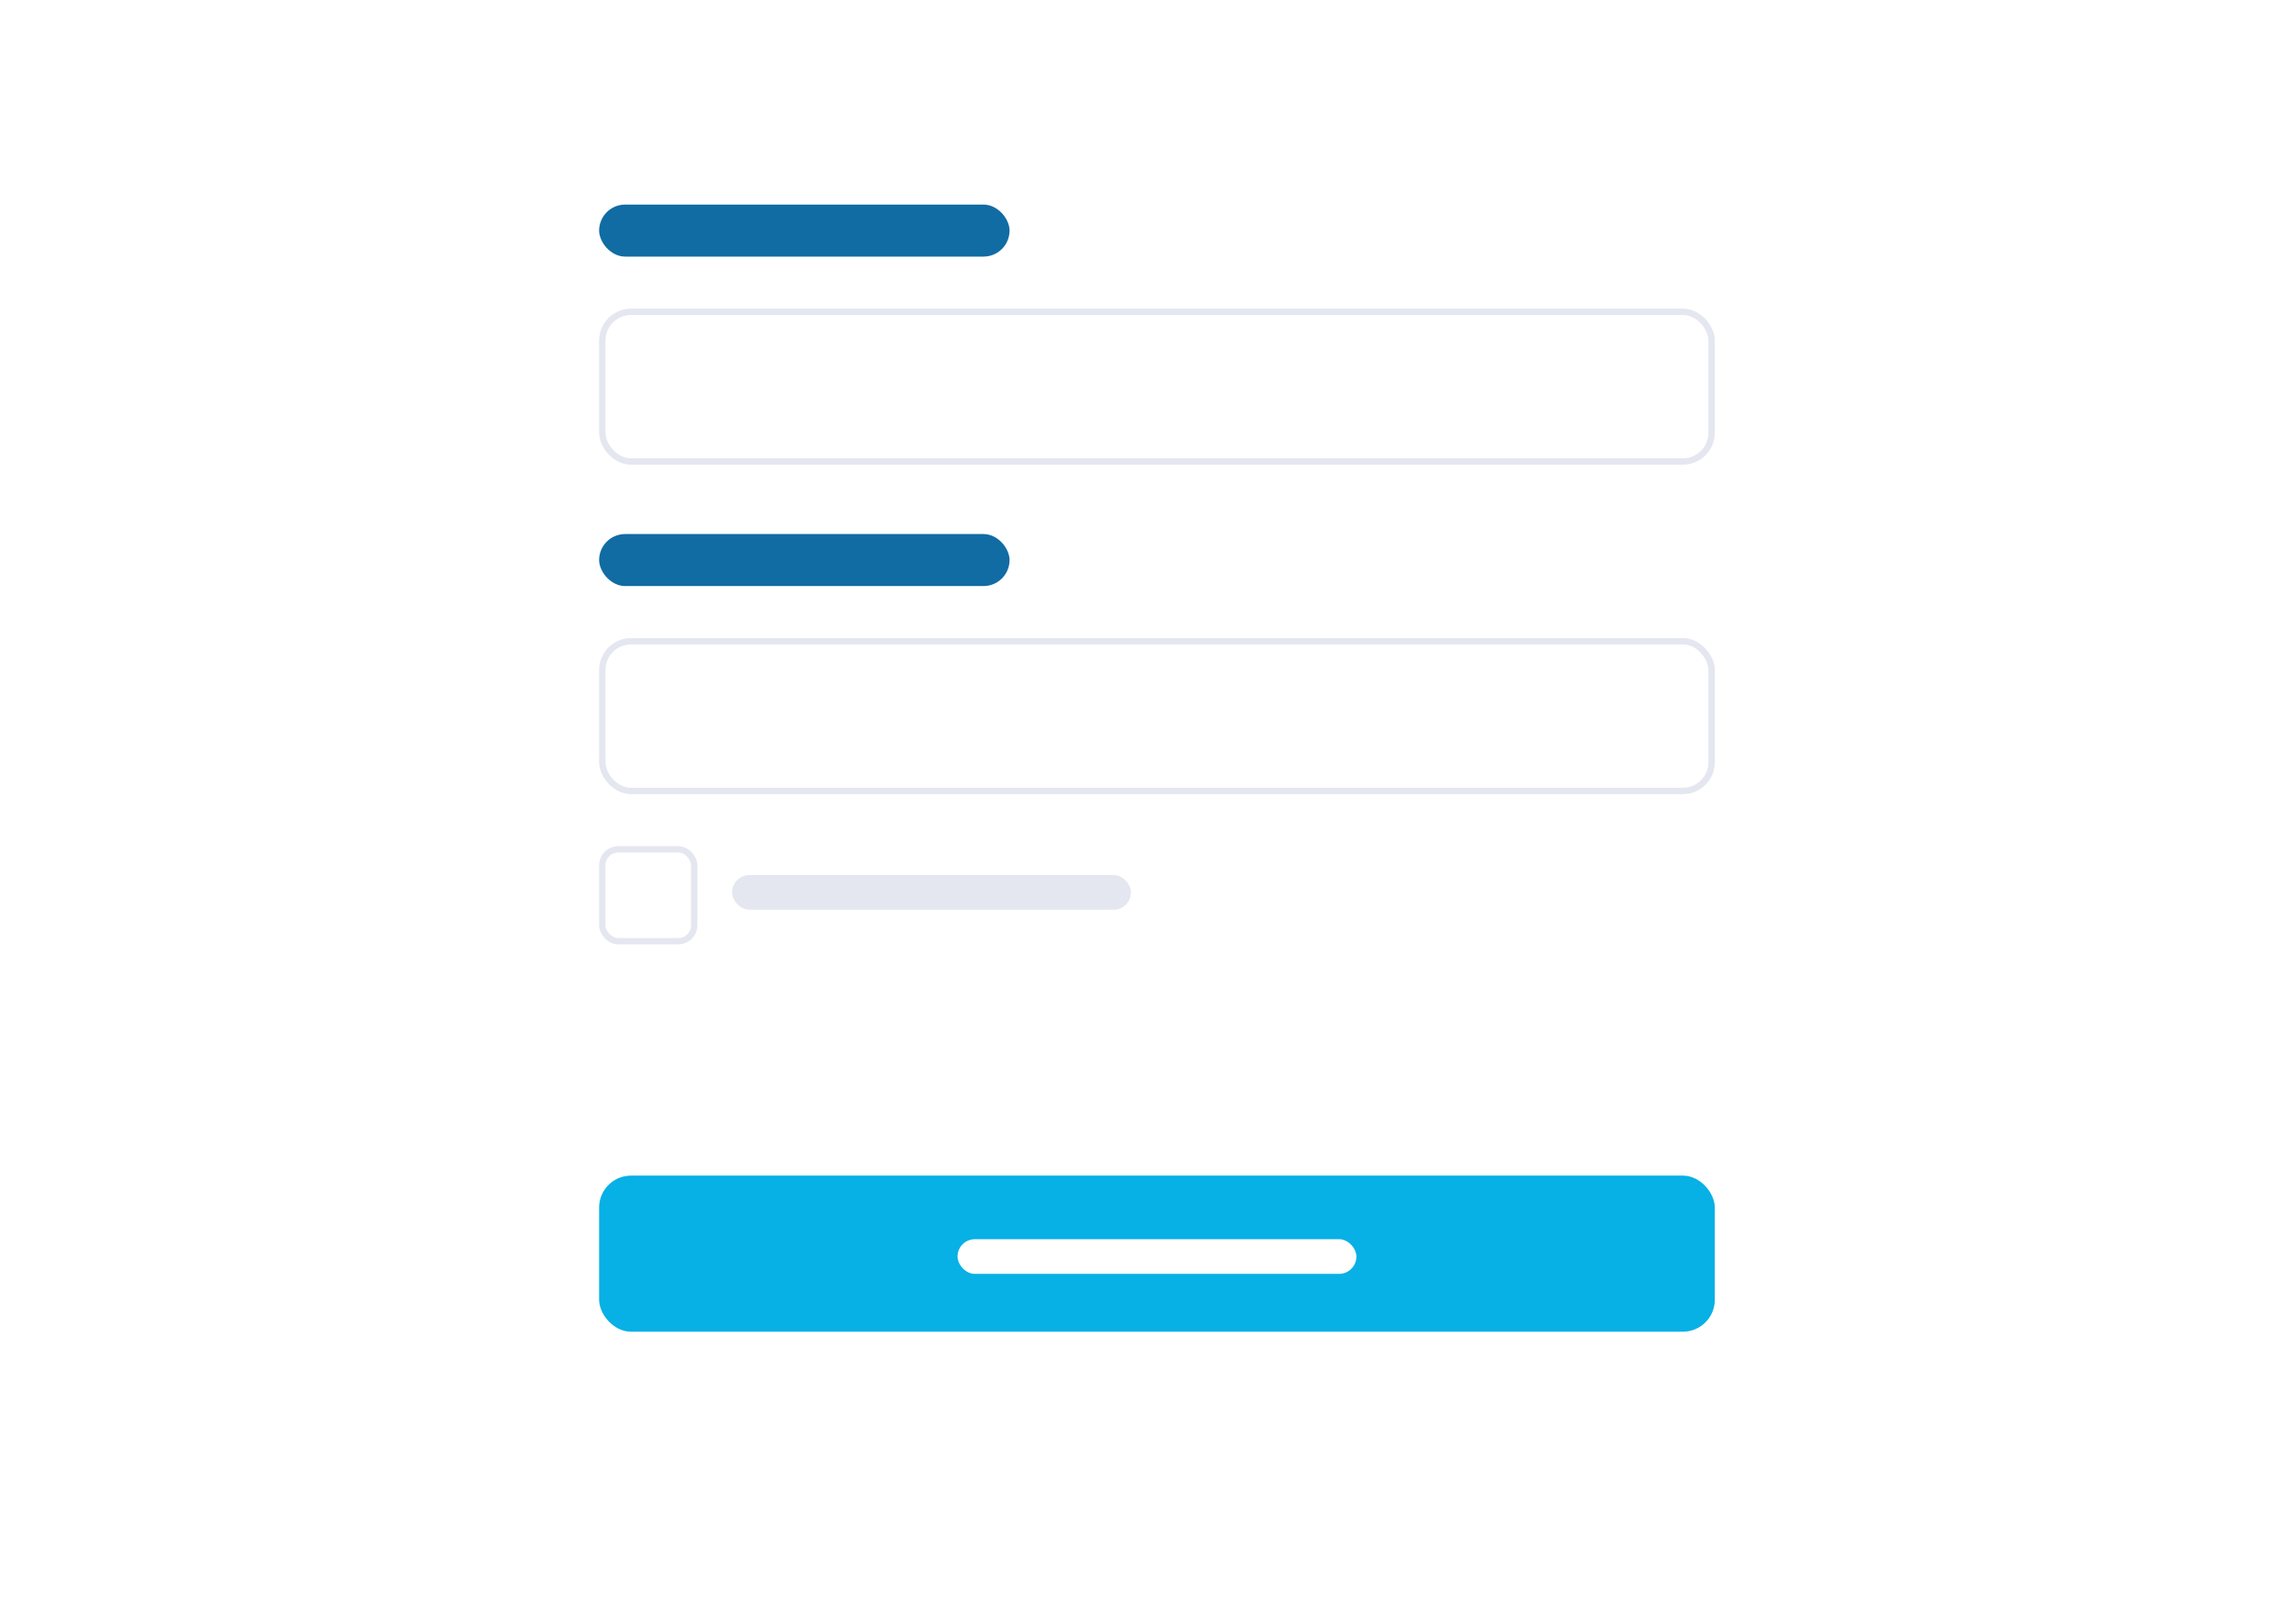 <svg width="360" height="252" viewBox="0 0 360 252" fill="none" xmlns="http://www.w3.org/2000/svg">
<g filter="url(#filter0_d_816_900)">
<rect x="74" y="11.234" width="213" height="217.532" rx="8" fill="white"/>
</g>
<rect x="93.94" y="184.353" width="174.932" height="24.472" rx="5" fill="#07B0E5"/>
<rect x="93.94" y="32.081" width="64.353" height="8.157" rx="4.079" fill="#106CA3"/>
<rect x="93.94" y="83.745" width="64.353" height="8.157" rx="4.079" fill="#106CA3"/>
<rect x="114.787" y="137.221" width="62.54" height="5.438" rx="2.719" fill="#E4E7F0"/>
<rect x="150.136" y="194.323" width="62.54" height="5.438" rx="2.719" fill="white"/>
<rect x="94.44" y="48.896" width="173.932" height="23.472" rx="4.5" stroke="#E4E7F0"/>
<rect x="94.44" y="100.56" width="173.932" height="23.472" rx="4.5" stroke="#E4E7F0"/>
<rect x="94.44" y="133.189" width="14.409" height="14.409" rx="2.5" stroke="#E4E7F0"/>
<defs>
<filter id="filter0_d_816_900" x="61" y="8.234" width="239" height="243.532" filterUnits="userSpaceOnUse" color-interpolation-filters="sRGB">
<feFlood flood-opacity="0" result="BackgroundImageFix"/>
<feColorMatrix in="SourceAlpha" type="matrix" values="0 0 0 0 0 0 0 0 0 0 0 0 0 0 0 0 0 0 127 0" result="hardAlpha"/>
<feMorphology radius="9" operator="erode" in="SourceAlpha" result="effect1_dropShadow_816_900"/>
<feOffset dy="10"/>
<feGaussianBlur stdDeviation="11"/>
<feComposite in2="hardAlpha" operator="out"/>
<feColorMatrix type="matrix" values="0 0 0 0 0 0 0 0 0 0.163 0 0 0 0 0.258 0 0 0 0.2 0"/>
<feBlend mode="normal" in2="BackgroundImageFix" result="effect1_dropShadow_816_900"/>
<feBlend mode="normal" in="SourceGraphic" in2="effect1_dropShadow_816_900" result="shape"/>
</filter>
</defs>
</svg>
